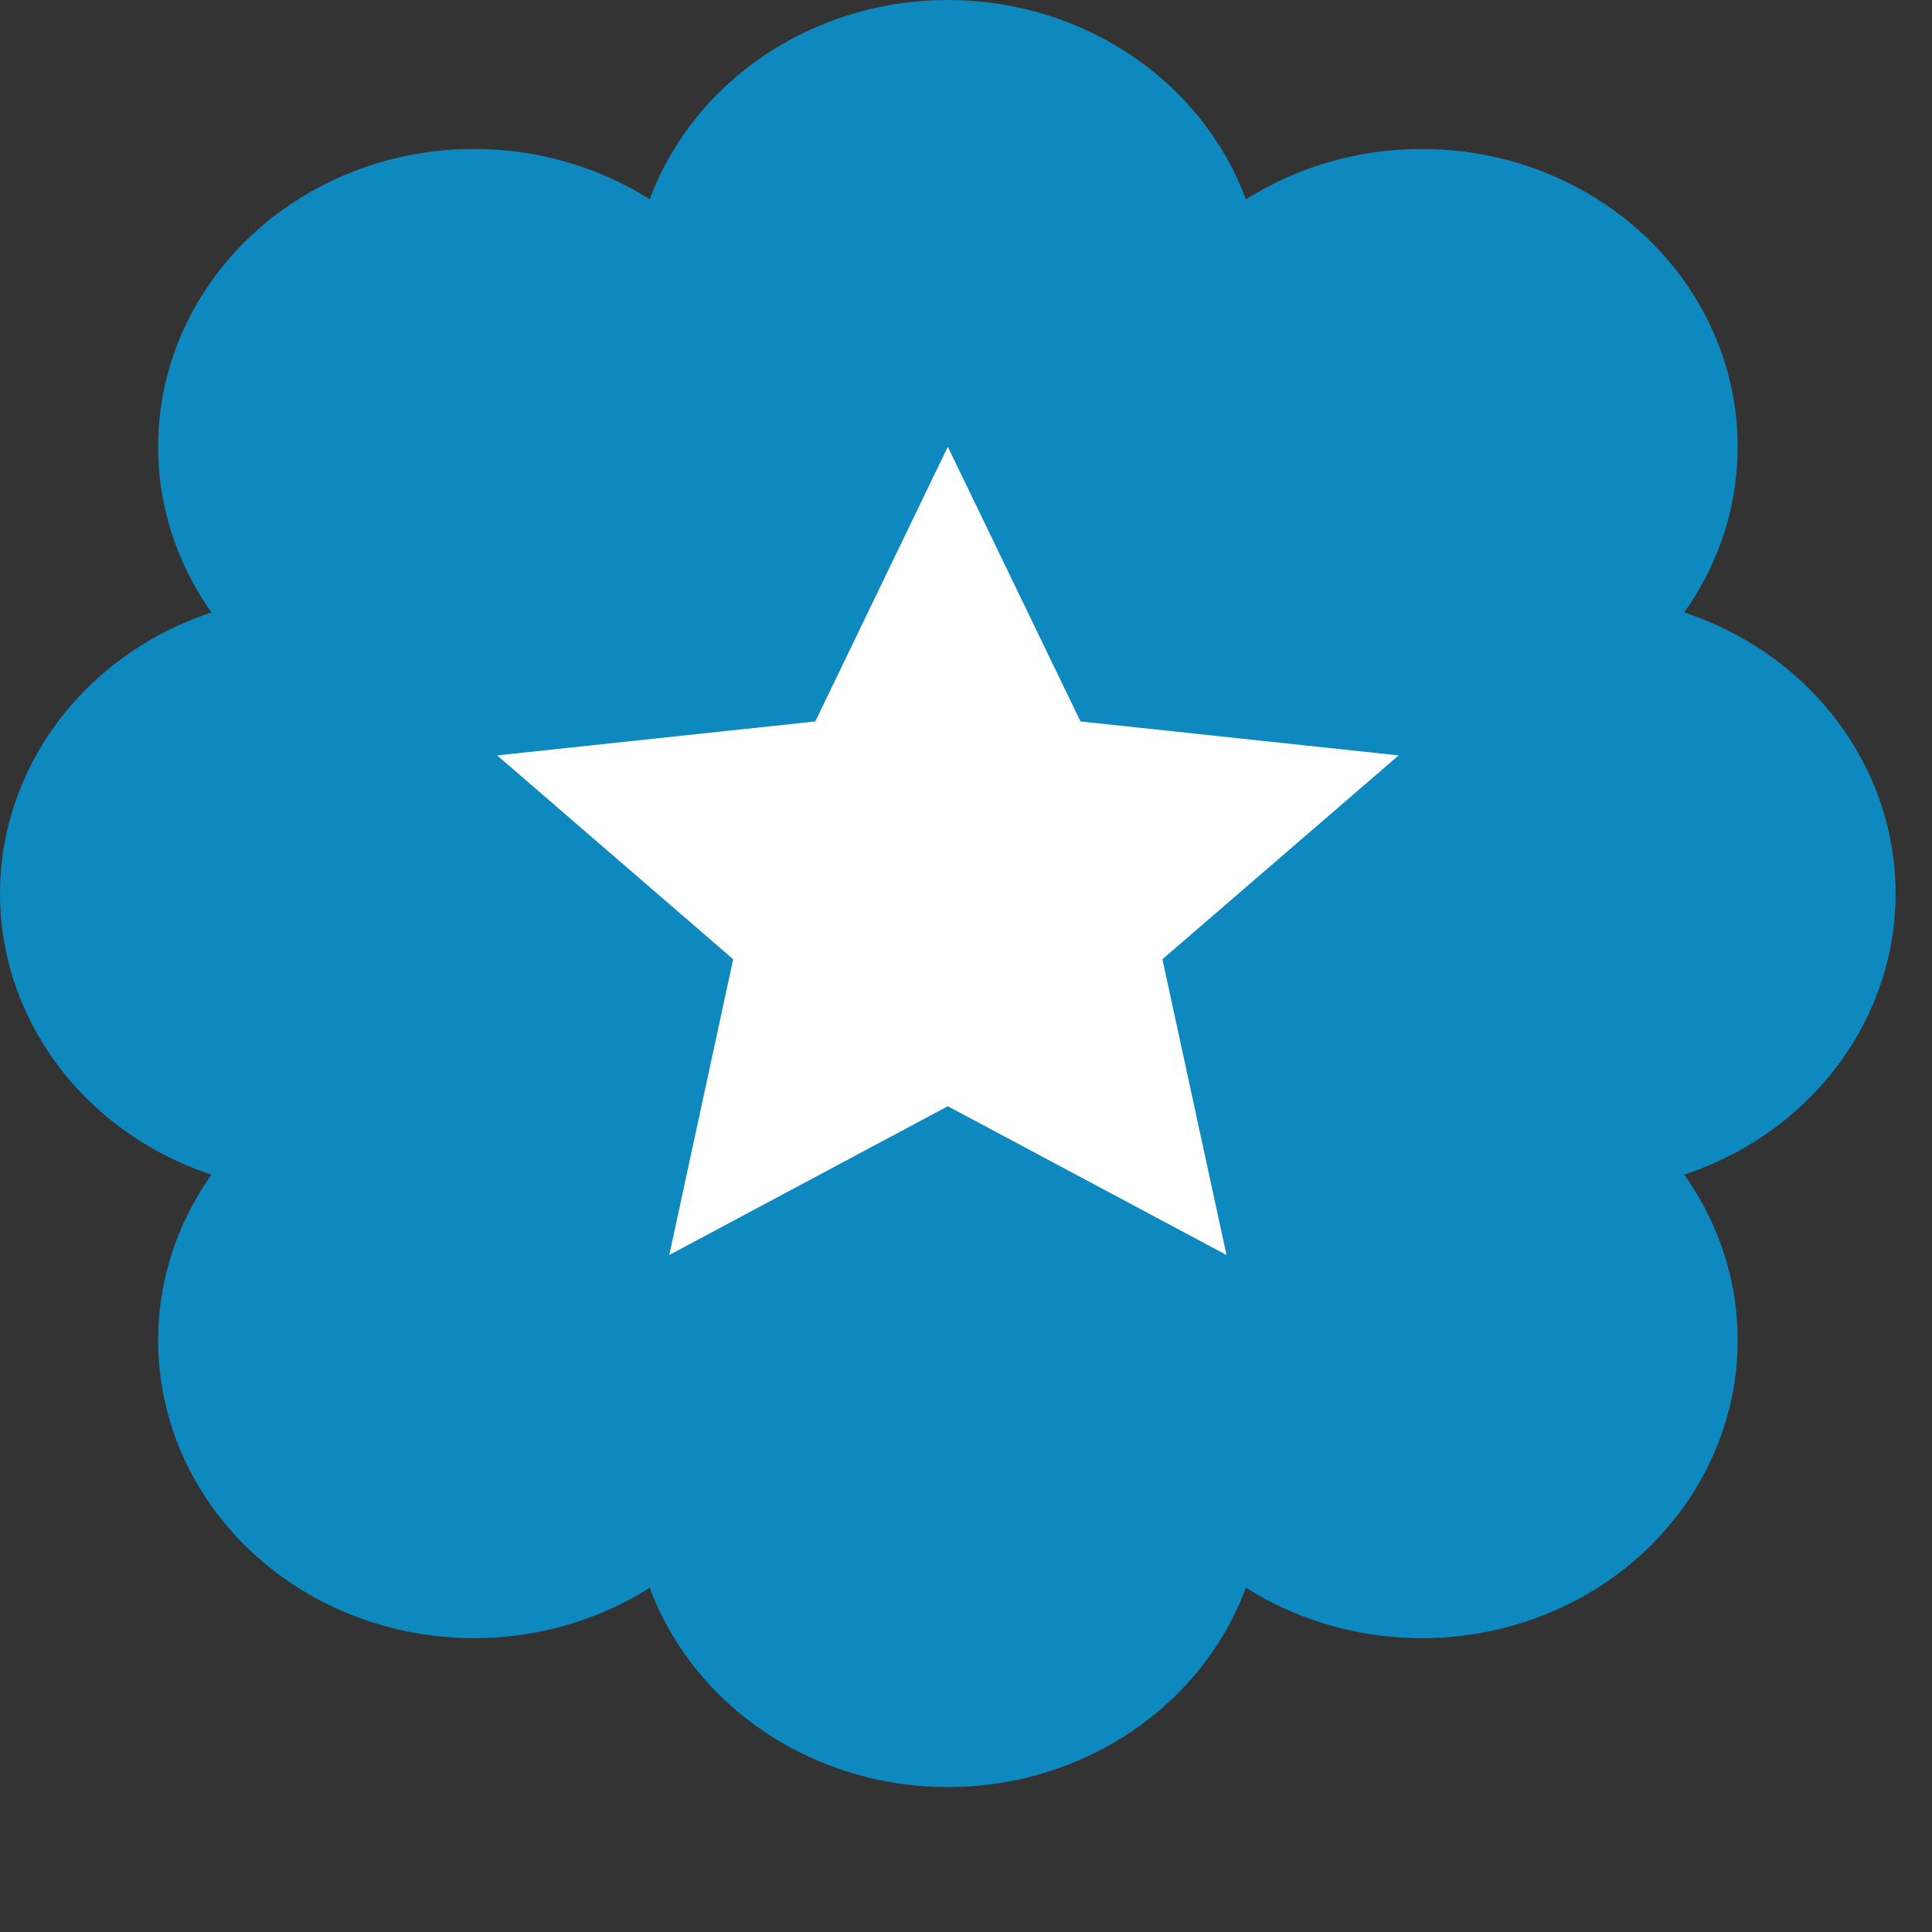 <?xml version="1.0" encoding="UTF-8" standalone="no"?>
<svg width="12px" height="12px" viewBox="0 0 12 12" version="1.1" xmlns="http://www.w3.org/2000/svg" xmlns:xlink="http://www.w3.org/1999/xlink">
    <rect x="0" y="0" width="12" height="12" fill="#333333" stroke="none"/>
    <!-- Generator: Sketch 3.8.3 (29802) - http://www.bohemiancoding.com/sketch -->
    <title>Group</title>
    <desc>Created with Sketch.</desc>
    <defs></defs>
    <g id="Symbols" stroke="none" stroke-width="1" fill="none" fill-rule="evenodd">
        <g id="Certified">
            <g id="Group">
                <ellipse id="Oval-9" fill="#0D89BF" cx="5.887" cy="5.55" rx="2.944" ry="2.775"></ellipse>
                <ellipse id="Oval-9-Copy-4" fill="#0D89BF" cx="5.887" cy="1.85" rx="1.962" ry="1.85"></ellipse>
                <ellipse id="Oval-9-Copy-5" fill="#0D89BF" cx="5.887" cy="9.25" rx="1.962" ry="1.85"></ellipse>
                <ellipse id="Oval-9-Copy-6" fill="#0D89BF" cx="1.962" cy="5.55" rx="1.962" ry="1.85"></ellipse>
                <ellipse id="Oval-9-Copy-7" fill="#0D89BF" cx="9.812" cy="5.55" rx="1.962" ry="1.85"></ellipse>
                <ellipse id="Oval-9-Copy-12" fill="#0D89BF" cx="8.831" cy="2.775" rx="1.962" ry="1.85"></ellipse>
                <ellipse id="Oval-9-Copy-13" fill="#0D89BF" cx="2.944" cy="8.325" rx="1.962" ry="1.85"></ellipse>
                <ellipse id="Oval-9-Copy-14" fill="#0D89BF" cx="2.944" cy="2.775" rx="1.962" ry="1.85"></ellipse>
                <ellipse id="Oval-9-Copy-15" fill="#0D89BF" cx="8.831" cy="8.325" rx="1.962" ry="1.85"></ellipse>
                <polygon id="Star-1" fill="#FFFFFF" points="5.887 6.871 4.157 7.795 4.554 5.958 3.088 4.692 5.064 4.481 5.887 2.775 6.711 4.481 8.687 4.692 7.22 5.958 7.618 7.795"></polygon>
            </g>
        </g>
    </g>
</svg>